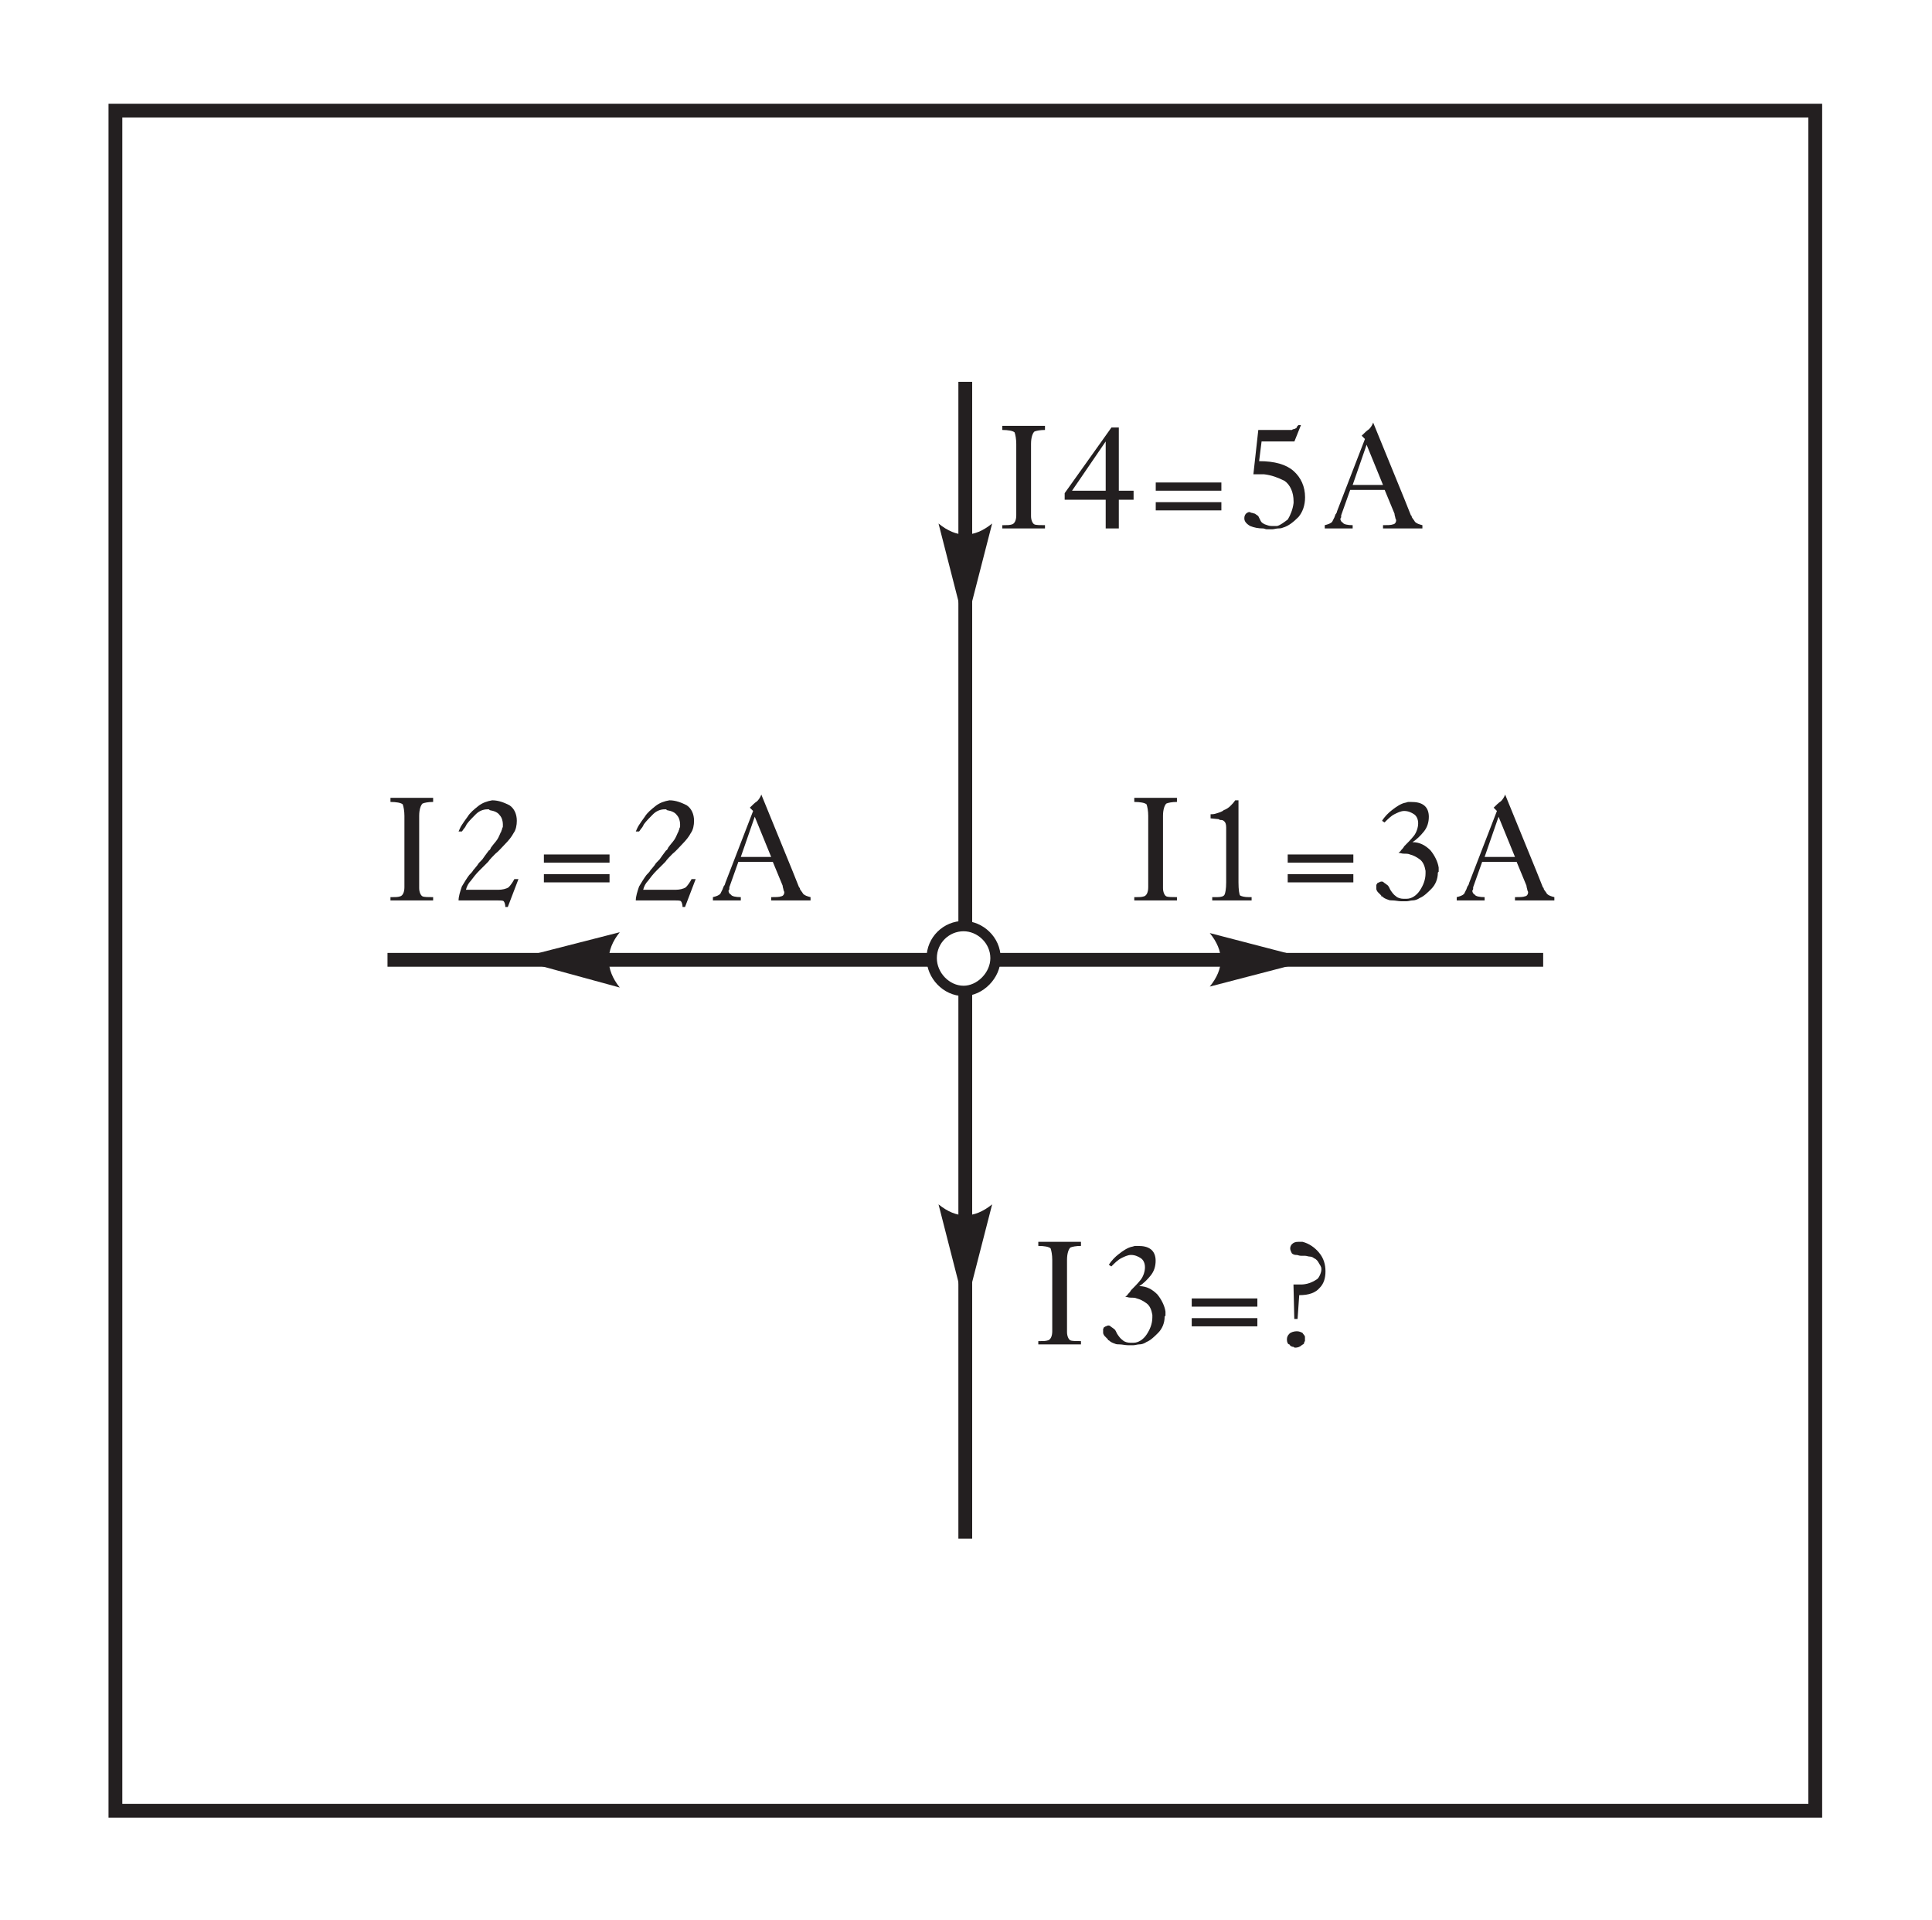 <?xml version="1.0" encoding="UTF-8" standalone="no"?>
<!-- Created with Inkscape (http://www.inkscape.org/) -->

<svg
   version="1.1"
   id="svg2"
   xml:space="preserve"
   width="214.667"
   height="213.333"
   viewBox="0 0 214.667 213.333"
   xmlns="http://www.w3.org/2000/svg"
   xmlns:svg="http://www.w3.org/2000/svg"><defs
     id="defs6" /><g
     id="g8"
     transform="matrix(1.333,0,0,-1.333,0,213.333)"><g
       id="g10"
       transform="scale(0.1)"><path
         d="M 96.199,1508.2 H 1513.1 V 91.301 H 96.199 Z"
         style="fill:none;stroke:#231f20;stroke-width:11.5;stroke-linecap:butt;stroke-linejoin:miter;stroke-miterlimit:11.474;stroke-dasharray:none;stroke-opacity:1"
         id="path12" /><path
         d="m 957.098,899.926 v 20.515 c 0,4.106 -0.684,7.524 -1.368,9.575 -1.367,1.367 -5.472,2.05 -10.257,2.05 v 3.422 h 35.562 v -3.422 c -4.105,0 -7.523,-0.683 -8.89,-1.367 -1.368,-1.367 -2.739,-4.785 -2.739,-10.258 v -60.183 c 0,-3.418 1.371,-6.156 2.739,-6.84 1.367,-0.684 4.785,-0.684 8.89,-0.684 V 850 h -35.562 v 2.734 0 0 h 0.683 0.684 c 2.734,0 4.785,0 6.84,0.684 2.05,0.684 3.418,3.422 3.418,7.523 v 38.985"
         style="fill:#231f20;fill-opacity:1;fill-rule:evenodd;stroke:none"
         id="path14" /><path
         d="m 1022.07,910.867 c 0,2.735 -0.69,4.102 -1.37,4.789 -0.68,0.684 -1.37,1.367 -2.74,1.367 h -0.68 c -0.68,0 -1.37,0.684 -1.37,0.684 l -6.84,0.684 v 3.418 c 1.37,0 2.74,0 4.79,0.683 2.05,0.684 4.79,1.367 6.16,2.738 2.05,0.684 4.1,2.051 5.47,3.418 1.37,1.368 2.73,2.735 4.1,4.79 h 2.74 v -63.606 0 -4.785 c 0,-6.156 0.68,-10.258 1.37,-10.945 1.36,-0.684 3.41,-1.368 7.52,-1.368 0.68,0 1.37,0 1.37,0 h 0.68 V 850 h -32.83 v 2.734 c 0.69,0 1.37,0 2.05,0 0.69,0 1.37,0 2.06,0 3.41,0 5.47,0.684 6.15,2.055 0.68,1.367 1.37,4.785 1.37,10.258 v 45.82"
         style="fill:#231f20;fill-opacity:1;fill-rule:evenodd;stroke:none"
         id="path16" /><path
         d="m 1073.36,871.887 h 54.71 v -6.84 h -54.71 z m 0,16.41 h 54.71 v -6.836 h -54.71 v 6.836"
         style="fill:#231f20;fill-opacity:1;fill-rule:evenodd;stroke:none"
         id="path18" /><path
         d="m 1165.69,889.668 c 0.68,0.684 2.05,1.367 2.05,2.051 0.68,0.683 2.05,2.051 2.73,3.418 2.74,2.734 5.48,5.472 8.21,8.89 2.05,2.739 3.42,6.84 3.42,10.258 0,3.422 -1.37,6.156 -3.42,7.524 -2.05,1.367 -4.79,2.738 -8.21,2.738 -2.73,0 -5.47,-1.371 -8.2,-2.738 -2.74,-1.368 -5.47,-4.102 -8.21,-6.84 l -2.05,1.371 c 2.05,3.418 5.47,6.836 8.2,8.89 3.43,2.735 7.53,5.469 10.95,6.153 0.68,0 2.05,0.683 2.73,0.683 0.69,0 2.06,0 2.06,0 4.78,0 8.2,-0.683 10.94,-2.734 2.74,-2.051 4.1,-5.473 4.1,-9.574 0,-4.789 -1.36,-8.891 -4.1,-12.309 -2.74,-3.422 -6.16,-6.84 -9.58,-8.89 6.16,0 10.94,-2.739 15.05,-6.84 3.42,-4.106 6.16,-9.574 6.84,-14.364 v -0.683 -0.684 -0.683 c 0,0 0,-0.684 0,-1.367 v 0 l -0.68,-0.684 c 0,-5.473 -2.06,-10.262 -5.48,-13.68 -2.73,-2.734 -6.15,-6.156 -9.57,-7.523 -2.05,-1.367 -4.11,-2.051 -6.16,-2.051 -1.36,0 -3.42,-0.684 -4.78,-0.684 -1.37,0 -3.42,0 -4.79,0 -2.05,0 -4.79,0.684 -6.84,0.684 -1.37,0 -2.74,0 -4.1,0.684 -2.05,0.683 -3.42,1.367 -4.79,2.734 h -0.69 v 0.684 c -0.68,0.687 -2.05,2.054 -2.73,2.738 -0.68,0.683 -1.37,2.051 -1.37,2.734 v 0.684 c 0,0 0,0.683 0,1.367 0,0 0,0.684 0,1.367 0,0 0.69,0.688 0.69,1.371 0.68,0 1.36,0.684 1.36,0.684 0.69,0 1.37,0.683 2.05,0.683 h 0.69 c 0.68,0 1.37,-0.683 1.37,-0.683 0.68,-0.684 2.05,-1.367 2.73,-2.055 1.37,-0.683 2.05,-2.734 2.74,-4.101 1.36,-2.051 2.73,-4.102 4.79,-5.473 1.36,-1.367 4.1,-2.051 6.15,-2.051 0,0 0.68,0 1.37,0 0,0 0.68,0 1.37,0 4.1,0 8.2,2.735 10.94,6.84 2.73,4.102 4.78,8.891 4.78,14.363 v 0.684 0.684 0 0.683 c -0.68,4.102 -2.05,7.524 -4.78,9.574 -2.74,2.051 -5.47,3.418 -8.21,4.102 -1.37,0.683 -3.42,0.683 -5.47,0.683 -1.37,0 -2.74,0.688 -4.1,0.688"
         style="fill:#231f20;fill-opacity:1;fill-rule:evenodd;stroke:none"
         id="path20" /><path
         d="m 1247.75,924.547 -2.73,2.734 0.68,0.684 v 0 c 1.37,1.367 3.42,3.418 5.48,4.785 1.36,1.371 2.73,3.422 3.41,5.473 l 25.99,-63.602 v 0 l 5.47,-13.68 0.69,-0.683 v -0.684 c 0.68,-1.367 2.05,-2.734 2.73,-4.101 1.37,-1.371 3.42,-2.055 6.16,-2.739 V 850 h -32.83 v 2.734 c 3.42,0 6.84,0 8.21,0.684 1.37,0 2.73,1.371 2.73,3.422 0,0.683 -0.68,1.367 -0.68,2.051 0,0.683 -0.68,2.05 -0.68,3.418 l -8.21,19.836 h -28.72 l -7.53,-21.204 c 0,-0.683 0,-1.367 0,-1.367 0,-0.683 -0.68,-1.367 -0.68,-1.367 0,-1.367 0.68,-2.734 2.05,-3.418 0.68,-1.371 4.1,-2.055 8.21,-2.055 V 850 h -23.26 v 2.734 c 2.74,0.684 4.79,1.368 6.16,2.739 0.68,1.367 1.37,2.734 2.05,4.101 0,0.684 0.68,1.367 0.68,2.051 0.69,0.684 1.37,2.055 1.37,2.738 z m 1.37,-4.789 -11.62,-33.512 h 25.3 z"
         style="fill:#231f20;fill-opacity:1;fill-rule:evenodd;stroke:none"
         id="path22" /><path
         d="m 337.098,899.926 v 20.515 c 0,4.106 -0.684,7.524 -1.368,9.575 -1.367,1.367 -5.472,2.05 -10.257,2.05 v 3.422 h 35.562 v -3.422 c -4.105,0 -7.523,-0.683 -8.89,-1.367 -1.368,-1.367 -2.739,-4.785 -2.739,-10.258 v -60.183 c 0,-3.418 1.371,-6.156 2.739,-6.84 1.367,-0.684 4.785,-0.684 8.89,-0.684 V 850 h -35.562 v 2.734 0 0 h 0.683 0.684 c 2.734,0 4.785,0 6.84,0.684 2.05,0.684 3.418,3.422 3.418,7.523 v 38.985"
         style="fill:#231f20;fill-opacity:1;fill-rule:evenodd;stroke:none"
         id="path24" /><path
         d="m 382.234,907.449 c 0.684,1.367 1.368,3.418 2.735,5.469 1.371,2.051 2.738,4.105 4.789,6.84 2.051,3.418 5.472,6.156 8.89,8.89 3.418,2.735 7.524,4.102 11.625,4.79 5.473,0 10.262,-2.055 14.364,-4.106 4.101,-2.734 6.156,-7.523 6.156,-12.992 0,-3.422 -0.684,-7.524 -2.738,-10.262 -1.367,-2.734 -4.102,-6.152 -6.836,-8.89 -2.739,-2.735 -5.473,-6.153 -8.207,-8.208 -2.055,-2.05 -4.789,-4.785 -6.157,-6.835 -0.683,-0.684 -2.05,-2.055 -2.734,-2.739 -1.371,-1.367 -2.738,-2.734 -3.422,-3.418 l -0.683,-0.683 -0.684,-0.684 c -2.734,-2.734 -4.785,-5.473 -6.84,-8.207 -2.051,-2.051 -3.418,-4.789 -4.101,-7.523 h 27.355 c 2.734,0 6.156,0.683 8.207,2.05 1.367,1.368 3.418,4.106 4.785,6.84 h 3.422 l -8.89,-23.254 h -2.051 c 0,2.055 -0.684,4.106 -1.371,4.789 C 419.164,850 417.113,850 414.379,850 h -32.145 c 0,3.418 1.368,7.523 2.735,11.625 2.054,3.422 4.105,6.84 6.156,9.574 1.367,1.371 2.734,2.739 3.422,4.106 1.367,1.367 2.734,3.418 3.418,4.101 0.683,1.371 2.051,2.739 4.101,4.789 1.372,2.051 3.422,4.785 5.473,7.524 0.684,0 0.684,0.683 1.367,1.367 0,0.684 0.684,1.367 0.684,1.367 1.367,2.051 3.422,4.106 4.789,6.156 1.367,2.051 2.051,4.102 2.734,5.469 0,0.688 0.684,0.688 0.684,1.371 0,0.684 0.683,1.367 0.683,2.051 0,0.684 0.684,1.367 0.684,2.051 0,0.683 0,1.367 0,2.051 0,2.054 -0.684,5.472 -2.734,7.523 -1.367,2.051 -4.102,3.422 -8.207,4.105 v 0 l -0.684,0.684 h -0.684 -0.683 c -3.422,0 -6.84,-1.367 -9.574,-4.105 -2.739,-2.735 -5.473,-5.469 -7.524,-8.207 -0.683,-1.368 -1.367,-2.735 -2.051,-3.418 -0.683,-0.684 -1.367,-2.051 -2.054,-2.735 h -2.735"
         style="fill:#231f20;fill-opacity:1;fill-rule:evenodd;stroke:none"
         id="path26" /><path
         d="m 453.359,871.887 h 54.715 v -6.84 h -54.715 z m 0,16.41 h 54.715 v -6.836 h -54.715 v 6.836"
         style="fill:#231f20;fill-opacity:1;fill-rule:evenodd;stroke:none"
         id="path28" /><path
         d="m 529.957,907.449 c 0.684,1.367 1.367,3.418 2.734,5.469 1.372,2.051 2.739,4.105 4.789,6.84 2.051,3.418 5.473,6.156 8.891,8.89 3.418,2.735 7.524,4.102 11.625,4.79 5.473,0 10.258,-2.055 14.363,-4.106 4.102,-2.734 6.157,-7.523 6.157,-12.992 0,-3.422 -0.684,-7.524 -2.739,-10.262 -1.367,-2.734 -4.101,-6.152 -6.836,-8.89 -2.738,-2.735 -5.472,-6.153 -8.207,-8.208 -2.054,-2.05 -4.789,-4.785 -6.156,-6.835 -0.683,-0.684 -2.051,-2.055 -2.734,-2.739 -1.371,-1.367 -2.739,-2.734 -3.422,-3.418 l -0.684,-0.683 -0.683,-0.684 c -2.735,-2.734 -4.789,-5.473 -6.84,-8.207 -2.051,-2.051 -3.418,-4.789 -4.102,-7.523 h 27.356 c 2.734,0 6.156,0.683 8.207,2.05 1.367,1.368 3.418,4.106 4.785,6.84 h 3.422 l -8.891,-23.254 h -2.051 c 0,2.055 -0.687,4.106 -1.371,4.789 C 566.887,850 564.836,850 562.102,850 h -32.145 c 0,3.418 1.367,7.523 2.734,11.625 2.055,3.422 4.106,6.84 6.157,9.574 1.367,1.371 2.734,2.739 3.418,4.106 1.371,1.367 2.738,3.418 3.422,4.101 0.683,1.371 2.05,2.739 4.101,4.789 1.371,2.051 3.422,4.785 5.473,7.524 0.683,0 0.683,0.683 1.367,1.367 0,0.684 0.684,1.367 0.684,1.367 1.367,2.051 3.421,4.106 4.789,6.156 1.367,2.051 2.05,4.102 2.734,5.469 0,0.688 0.684,0.688 0.684,1.371 0,0.684 0.683,1.367 0.683,2.051 0,0.684 0.684,1.367 0.684,2.051 0,0.683 0,1.367 0,2.051 0,2.054 -0.684,5.472 -2.735,7.523 -1.367,2.051 -4.101,3.422 -8.207,4.105 v 0 l -0.683,0.684 h -0.684 -0.683 c -3.422,0 -6.84,-1.367 -9.575,-4.105 -2.738,-2.735 -5.472,-5.469 -7.523,-8.207 -0.684,-1.368 -1.367,-2.735 -2.051,-3.418 -0.683,-0.684 -1.371,-2.051 -2.055,-2.735 h -2.734"
         style="fill:#231f20;fill-opacity:1;fill-rule:evenodd;stroke:none"
         id="path30" /><path
         d="m 627.754,924.547 -2.734,2.734 0.683,0.684 v 0 c 1.367,1.367 3.418,3.418 5.473,4.785 1.367,1.371 2.734,3.422 3.418,5.473 l 25.988,-63.602 v 0 l 5.473,-13.68 0.683,-0.683 v -0.684 c 0.684,-1.367 2.051,-2.734 2.735,-4.101 1.367,-1.371 3.418,-2.055 6.156,-2.739 V 850 h -32.828 v 2.734 c 3.418,0 6.84,0 8.207,0.684 1.367,0 2.734,1.371 2.734,3.422 0,0.683 -0.683,1.367 -0.683,2.051 0,0.683 -0.684,2.05 -0.684,3.418 l -8.207,19.836 h -28.723 l -7.523,-21.204 c 0,-0.683 0,-1.367 0,-1.367 0,-0.683 -0.684,-1.367 -0.684,-1.367 0,-1.367 0.684,-2.734 2.051,-3.418 0.684,-1.371 4.106,-2.055 8.207,-2.055 V 850 h -23.254 v 2.734 c 2.738,0.684 4.789,1.368 6.156,2.739 0.684,1.367 1.368,2.734 2.051,4.101 0,0.684 0.684,1.367 0.684,2.051 0.687,0.684 1.371,2.055 1.371,2.738 z m 1.367,-4.789 -11.625,-33.512 h 25.305 z"
         style="fill:#231f20;fill-opacity:1;fill-rule:evenodd;stroke:none"
         id="path32" /><path
         d="m 847.098,1209.93 v 20.51 c 0,4.11 -0.684,7.52 -1.368,9.58 -1.367,1.36 -5.472,2.05 -10.257,2.05 v 3.42 h 35.562 v -3.42 c -4.105,0 -7.523,-0.69 -8.89,-1.37 -1.368,-1.37 -2.739,-4.79 -2.739,-10.26 v -60.18 c 0,-3.42 1.371,-6.16 2.739,-6.84 1.367,-0.69 4.785,-0.69 8.89,-0.69 V 1160 h -35.562 v 2.73 0 0 h 0.683 0.684 c 2.734,0 4.785,0 6.84,0.69 2.05,0.68 3.418,3.42 3.418,7.52 v 38.99"
         style="fill:#231f20;fill-opacity:1;fill-rule:evenodd;stroke:none"
         id="path34" /><path
         d="m 921.645,1160 v 23.94 h -34.196 v 5.47 l 38.981,54.71 h 6.156 v -52.66 h 12.309 v -7.52 H 932.586 V 1160 Z m 0,72.49 -28.043,-41.03 h 28.043 z"
         style="fill:#231f20;fill-opacity:1;fill-rule:evenodd;stroke:none"
         id="path36" /><path
         d="m 963.359,1181.89 h 54.711 v -6.84 h -54.711 z m 0,16.41 h 54.711 v -6.84 h -54.711 v 6.84"
         style="fill:#231f20;fill-opacity:1;fill-rule:evenodd;stroke:none"
         id="path38" /><path
         d="m 1074.84,1242.07 c 1.36,0 2.05,0 2.05,0 0,0 0.68,0.68 1.36,0.68 0.69,0 2.06,0.69 2.74,1.37 v 0.68 c 0.69,0.69 1.37,1.37 1.37,1.37 h 2.05 l -5.47,-13.68 h -27.36 l -2.05,-16.41 c 13,0 22.57,-2.74 28.72,-8.2 6.16,-5.48 9.58,-13 9.58,-21.89 0,-6.84 -2.05,-12.31 -5.47,-16.42 -4.11,-4.1 -8.21,-7.52 -13,-8.89 -1.36,-0.68 -3.41,-0.68 -4.1,-0.68 -1.37,0 -3.42,-0.68 -4.79,-0.68 0,0 -0.68,0 -1.36,0 0,0 -0.69,0 -1.37,0 0,0 -1.37,0 -2.05,0 -0.69,0 -2.05,0.68 -2.74,0.68 -4.1,0 -7.52,0.68 -10.94,2.05 -3.42,2.05 -4.79,4.11 -4.79,6.16 v 0.68 0 0 c 0,1.37 0.69,2.74 1.37,3.42 0.68,0.69 2.05,1.37 2.73,1.37 0.69,0 1.37,-0.68 2.06,-0.68 0.68,0 2.05,-0.69 2.73,-0.69 0.69,-0.68 2.05,-1.37 2.74,-2.05 0.68,-1.37 1.36,-2.74 2.05,-4.1 0.68,-1.37 2.05,-2.06 3.42,-2.74 2.05,-0.69 3.42,-1.37 5.47,-1.37 0.68,0 1.37,0 2.05,0 0.69,0 2.05,0 2.74,0 2.73,0.68 6.15,3.42 8.89,5.47 2.05,3.42 4.1,8.21 4.78,13.68 v 0.69 0.68 c 0,7.52 -2.73,13.68 -7.52,17.1 -5.47,2.73 -10.94,4.78 -17.09,5.47 -0.69,0 -1.37,0 -2.06,0 -0.68,0 -2.05,0 -2.05,0 -0.68,0 -2.05,0 -2.73,0 -0.69,0 -1.37,0 -2.05,0 l 4.1,36.93 h 25.99"
         style="fill:#231f20;fill-opacity:1;fill-rule:evenodd;stroke:none"
         id="path40" /><path
         d="m 1137.75,1234.55 -2.73,2.73 0.68,0.68 v 0 c 1.37,1.37 3.42,3.42 5.48,4.79 1.36,1.37 2.73,3.42 3.41,5.47 l 25.99,-63.6 v 0 l 5.47,-13.68 0.69,-0.68 v -0.69 c 0.68,-1.36 2.05,-2.73 2.73,-4.1 1.37,-1.37 3.42,-2.05 6.16,-2.74 V 1160 h -32.83 v 2.73 c 3.42,0 6.84,0 8.21,0.69 1.37,0 2.73,1.37 2.73,3.42 0,0.68 -0.68,1.37 -0.68,2.05 0,0.68 -0.68,2.05 -0.68,3.42 l -8.21,19.83 h -28.72 l -7.53,-21.2 c 0,-0.68 0,-1.37 0,-1.37 0,-0.68 -0.68,-1.36 -0.68,-1.36 0,-1.37 0.68,-2.74 2.05,-3.42 0.68,-1.37 4.1,-2.06 8.21,-2.06 V 1160 h -23.26 v 2.73 c 2.74,0.69 4.79,1.37 6.16,2.74 0.68,1.37 1.37,2.74 2.05,4.1 0,0.69 0.68,1.37 0.68,2.06 0.69,0.68 1.37,2.05 1.37,2.73 z m 1.37,-4.79 -11.62,-33.51 h 25.3 z"
         style="fill:#231f20;fill-opacity:1;fill-rule:evenodd;stroke:none"
         id="path42" /><path
         d="m 877.098,529.926 v 20.515 c 0,4.106 -0.684,7.524 -1.368,9.575 -1.367,1.367 -5.472,2.05 -10.257,2.05 v 3.422 h 35.562 v -3.422 c -4.105,0 -7.523,-0.683 -8.89,-1.367 -1.368,-1.367 -2.739,-4.785 -2.739,-10.258 v -60.183 c 0,-3.418 1.371,-6.156 2.739,-6.84 1.367,-0.684 4.785,-0.684 8.89,-0.684 V 480 h -35.562 v 2.734 0 0 h 0.683 0.684 c 2.734,0 4.785,0 6.84,0.684 2.05,0.684 3.418,3.422 3.418,7.523 v 38.985"
         style="fill:#231f20;fill-opacity:1;fill-rule:evenodd;stroke:none"
         id="path44" /><path
         d="m 937.965,519.668 c 0.683,0.684 2.051,1.367 2.051,2.051 0.683,0.683 2.05,2.051 2.734,3.418 2.738,2.734 5.473,5.472 8.207,8.89 2.055,2.739 3.422,6.84 3.422,10.258 0,3.422 -1.367,6.156 -3.422,7.524 -2.051,1.367 -4.785,2.738 -8.207,2.738 -2.734,0 -5.469,-1.371 -8.203,-2.738 -2.738,-1.368 -5.473,-4.102 -8.207,-6.84 l -2.055,1.371 c 2.055,3.418 5.473,6.836 8.207,8.89 3.422,2.735 7.524,5.469 10.946,6.153 0.683,0 2.05,0.683 2.734,0.683 0.683,0 2.051,0 2.051,0 4.789,0 8.207,-0.683 10.941,-2.734 2.738,-2.051 4.106,-5.473 4.106,-9.574 0,-4.789 -1.368,-8.891 -4.106,-12.309 -2.734,-3.422 -6.152,-6.84 -9.574,-8.89 6.156,0 10.945,-2.739 15.047,-6.84 3.418,-4.106 6.156,-9.574 6.84,-14.364 v -0.683 -0.684 -0.683 c 0,0 0,-0.684 0,-1.367 v 0 l -0.684,-0.684 c 0,-5.473 -2.055,-10.262 -5.473,-13.68 -2.734,-2.734 -6.156,-6.156 -9.574,-7.523 -2.051,-1.367 -4.101,-2.051 -6.156,-2.051 -1.367,0 -3.418,-0.684 -4.785,-0.684 -1.367,0 -3.422,0 -4.789,0 -2.051,0 -4.786,0.684 -6.84,0.684 -1.367,0 -2.735,0 -4.102,0.684 -2.051,0.683 -3.418,1.367 -4.789,2.734 h -0.683 v 0.684 c -0.684,0.687 -2.051,2.054 -2.735,2.738 -0.683,0.683 -1.367,2.051 -1.367,2.734 v 0.684 c 0,0 0,0.683 0,1.367 0,0 0,0.684 0,1.367 0,0 0.684,0.688 0.684,1.371 0.683,0 1.367,0.684 1.367,0.684 0.683,0 1.367,0.683 2.051,0.683 h 0.683 c 0.684,0 1.371,-0.683 1.371,-0.683 0.684,-0.684 2.051,-1.367 2.735,-2.055 1.367,-0.683 2.05,-2.734 2.734,-4.101 1.367,-2.051 2.734,-4.102 4.789,-5.473 1.367,-1.367 4.102,-2.051 6.152,-2.051 0,0 0.684,0 1.372,0 0,0 0.683,0 1.367,0 4.101,0 8.207,2.735 10.941,6.84 2.734,4.102 4.789,8.891 4.789,14.363 v 0.684 0.684 0 0.683 c -0.687,4.102 -2.055,7.524 -4.789,9.574 -2.734,2.051 -5.473,3.418 -8.207,4.102 -1.367,0.683 -3.418,0.683 -5.473,0.683 -1.367,0 -2.734,0.688 -4.101,0.688"
         style="fill:#231f20;fill-opacity:1;fill-rule:evenodd;stroke:none"
         id="path46" /><path
         d="m 993.359,501.887 h 54.711 v -6.84 h -54.711 z m 0,16.41 h 54.711 v -6.836 h -54.711 v 6.836"
         style="fill:#231f20;fill-opacity:1;fill-rule:evenodd;stroke:none"
         id="path48" /><path
         d="m 1072.69,484.102 c 0,2.054 0.69,3.421 2.06,4.789 1.36,1.367 4.1,2.05 6.15,2.05 2.05,0 3.42,-0.683 4.79,-1.367 0.68,-1.367 2.05,-2.051 2.05,-3.418 v -0.683 c 0,-0.684 0,-1.371 0,-1.371 0,0 0,-0.684 0,-1.368 0,0 -0.69,-0.683 -0.69,-1.367 0,-1.367 -1.36,-1.367 -2.05,-2.051 -1.36,-1.367 -3.42,-2.05 -5.47,-2.05 v 0 c -0.68,0 -1.37,0.683 -1.37,0.683 -1.36,0 -2.73,0.684 -3.41,2.051 -1.37,0 -2.06,2.051 -2.06,4.102 z m 5.47,45.824 c 4.11,0 6.84,0 6.84,0 0,0 2.05,0 4.79,0.683 2.74,0.684 5.47,2.051 7.52,3.418 1.37,0.684 2.05,2.051 2.74,3.422 0.68,1.367 1.37,3.418 1.37,4.785 v 0.684 0 c 0,2.051 -1.37,3.422 -2.06,4.789 -0.68,1.367 -2.05,3.418 -4.1,4.102 -0.68,0.683 -2.05,1.367 -3.42,1.367 -1.37,0 -2.73,0.683 -4.1,0.683 -0.69,0 -2.05,0 -3.42,0 -1.37,0 -2.74,0.688 -3.42,0.688 h -0.69 v 0 0 c -1.36,0 -2.73,0.683 -3.41,1.367 -0.69,1.367 -1.37,2.734 -1.37,4.102 v 0 0 c 0,1.367 0.68,2.734 1.37,3.422 1.36,1.367 2.73,2.05 5.47,2.05 0,0 0.68,0 1.37,0 0.68,0 1.36,0 2.05,0 5.47,-1.367 10.26,-4.789 13.67,-8.89 4.11,-4.789 5.48,-10.258 5.48,-15.731 0,-5.472 -1.37,-10.258 -4.79,-13.679 -3.42,-4.102 -8.89,-6.153 -17.1,-6.153 l -1.37,-19.836 h -2.73 l -0.69,28.727"
         style="fill:#231f20;fill-opacity:1;fill-rule:evenodd;stroke:none"
         id="path50" /><path
         d="m 803.199,828.602 c 13.699,0 26.602,-11.602 26.602,-26.704 0,-14.398 -12.903,-27.296 -26.602,-27.296 -14.398,0 -26.597,12.898 -26.597,27.296 0,15.102 12.199,26.704 26.597,26.704 z"
         style="fill:none;stroke:#231f20;stroke-width:8.6;stroke-linecap:butt;stroke-linejoin:miter;stroke-miterlimit:11.474;stroke-dasharray:none;stroke-opacity:1"
         id="path52" /><path
         d="M 832.699,800.5 H 1286.3"
         style="fill:none;stroke:#231f20;stroke-width:11.5;stroke-linecap:butt;stroke-linejoin:miter;stroke-miterlimit:11.474;stroke-dasharray:none;stroke-opacity:1"
         id="path54" /><path
         d="M 323,800.5 H 776.602"
         style="fill:none;stroke:#231f20;stroke-width:11.5;stroke-linecap:butt;stroke-linejoin:miter;stroke-miterlimit:11.474;stroke-dasharray:none;stroke-opacity:1"
         id="path56" /><path
         d="M 804.602,828.602 V 1282.2"
         style="fill:none;stroke:#231f20;stroke-width:11.5;stroke-linecap:butt;stroke-linejoin:miter;stroke-miterlimit:11.474;stroke-dasharray:none;stroke-opacity:1"
         id="path58" /><path
         d="M 804.602,318.102 V 771.699"
         style="fill:none;stroke:#231f20;stroke-width:11.5;stroke-linecap:butt;stroke-linejoin:miter;stroke-miterlimit:11.474;stroke-dasharray:none;stroke-opacity:1"
         id="path60" /><path
         d="M 804.602,1225.3 V 1113"
         style="fill:none;stroke:#231f20;stroke-width:8.6;stroke-linecap:butt;stroke-linejoin:miter;stroke-miterlimit:11.474;stroke-dasharray:none;stroke-opacity:1"
         id="path62" /><path
         d="M 804.602,1077 827,1164.1 c -15.199,-12.3 -29.602,-12.3 -44.699,0 l 22.301,-87.1"
         style="fill:#231f20;fill-opacity:1;fill-rule:evenodd;stroke:none"
         id="path64" /><path
         d="M 804.602,657.898 V 545.602"
         style="fill:none;stroke:#231f20;stroke-width:8.6;stroke-linecap:butt;stroke-linejoin:miter;stroke-miterlimit:11.474;stroke-dasharray:none;stroke-opacity:1"
         id="path66" /><path
         d="M 804.602,509.602 827,596.699 c -15.199,-12.199 -29.602,-12.199 -44.699,0 l 22.301,-87.097"
         style="fill:#231f20;fill-opacity:1;fill-rule:evenodd;stroke:none"
         id="path68" /><path
         d="m 946.5,800.5 h 112.3"
         style="fill:none;stroke:#231f20;stroke-width:8.6;stroke-linecap:butt;stroke-linejoin:miter;stroke-miterlimit:11.474;stroke-dasharray:none;stroke-opacity:1"
         id="path70" /><path
         d="m 1094.1,800.5 -85.7,22.301 c 12.2,-15.102 12.2,-29.5 0,-44.602 l 85.7,22.301"
         style="fill:#231f20;fill-opacity:1;fill-rule:evenodd;stroke:none"
         id="path72" /><path
         d="M 577.801,800.5 H 465.5"
         style="fill:none;stroke:#231f20;stroke-width:8.6;stroke-linecap:butt;stroke-linejoin:miter;stroke-miterlimit:11.474;stroke-dasharray:none;stroke-opacity:1"
         id="path74" /><path
         d="m 429.5,801.199 87.102,-23.801 c -12.204,15.204 -12.204,31 0,46.102 L 429.5,801.199"
         style="fill:#231f20;fill-opacity:1;fill-rule:evenodd;stroke:none"
         id="path76" /></g></g></svg>
